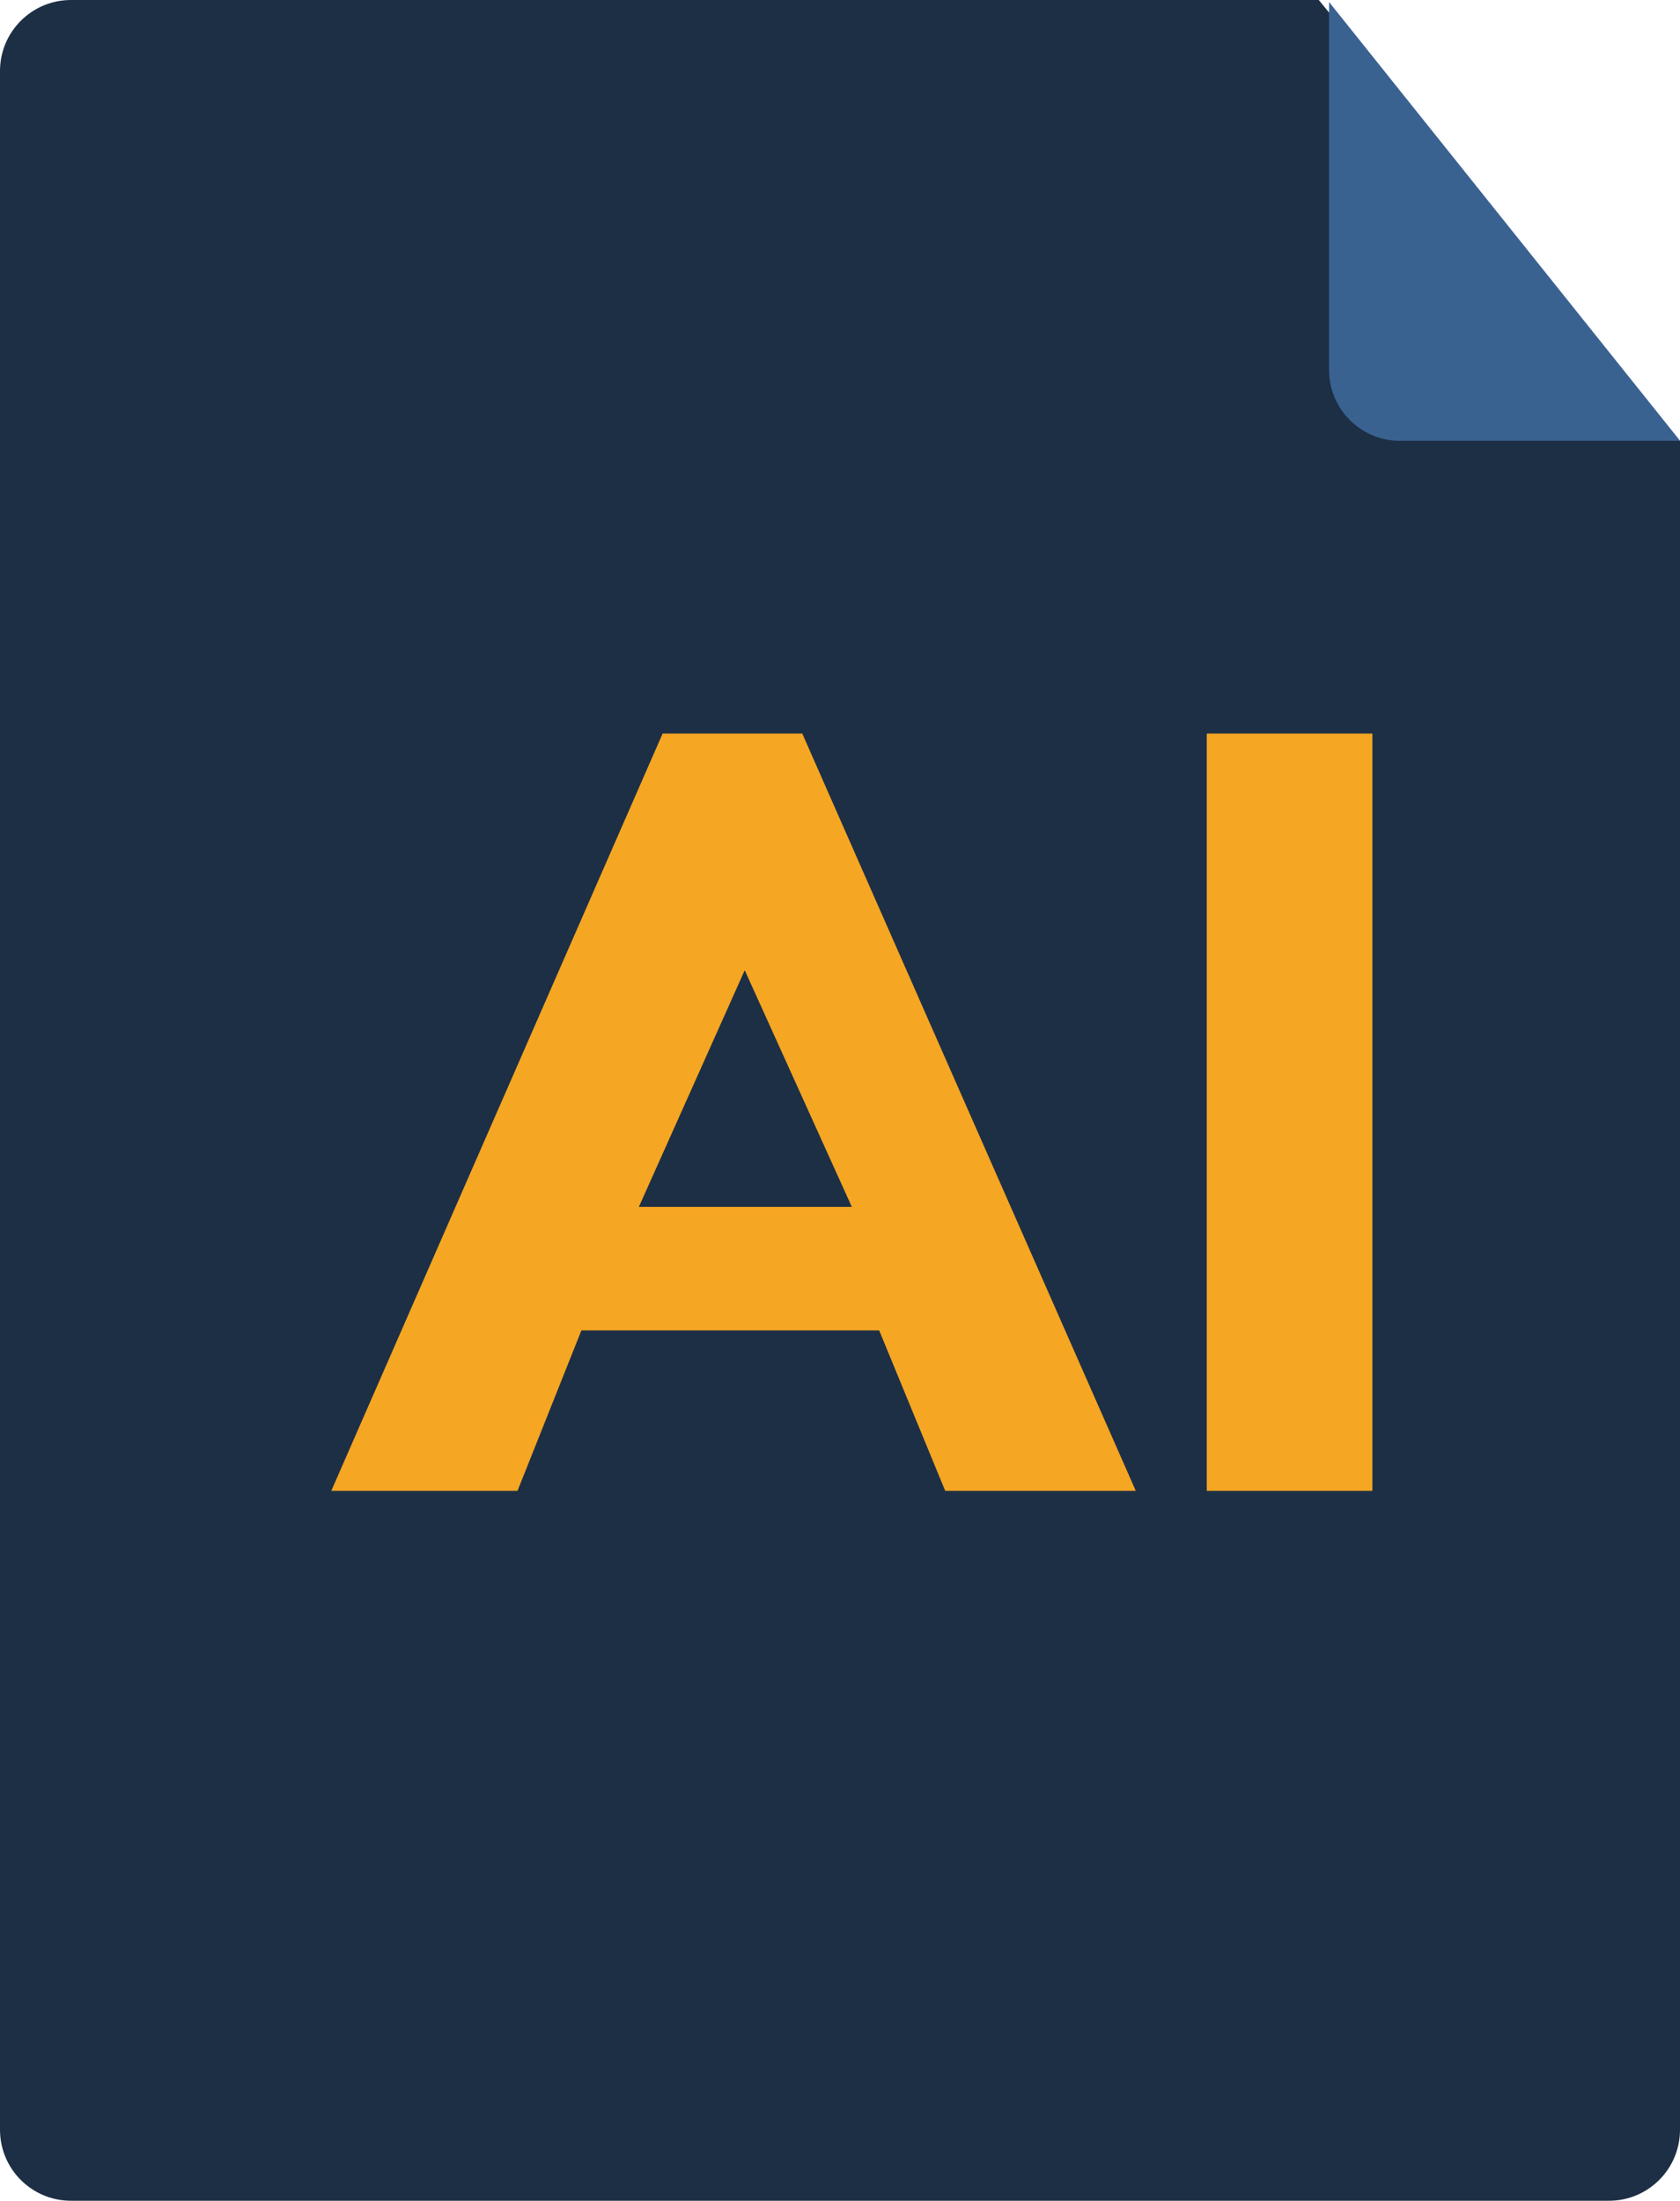 <svg xmlns="http://www.w3.org/2000/svg" width="71" height="93" viewBox="0 0 71 93">
  <g fill="none" fill-rule="evenodd">
    <path fill="#1D2F44" d="M3,0 L55.734,0 L71,18.641 L71,90 C71,91.657 69.657,93 68,93 L3,93 C1.343,93 2.02906125e-16,91.657 0,90 L0,3 C-2.02906125e-16,1.343 1.343,3.04359188e-16 3,0 Z"/>
    <path fill="#3A6291" d="M56.168,0.084 L56.168,15.629 C56.168,17.286 57.511,18.629 59.168,18.629 L71.005,18.629 L56.168,0.084 Z"/>
    <path fill="#F5A623" d="M28.003,31 L33.906,31 L48,63 L39.946,63 L37.155,56.22 L24.571,56.22 L21.871,63 L14,63 L28.003,31 Z M31.474,41 L27,51 L36,51 L31.474,41 Z M51,31 L58,31 L58,63 L51,63 L51,31 Z"/>
  </g>
</svg>
